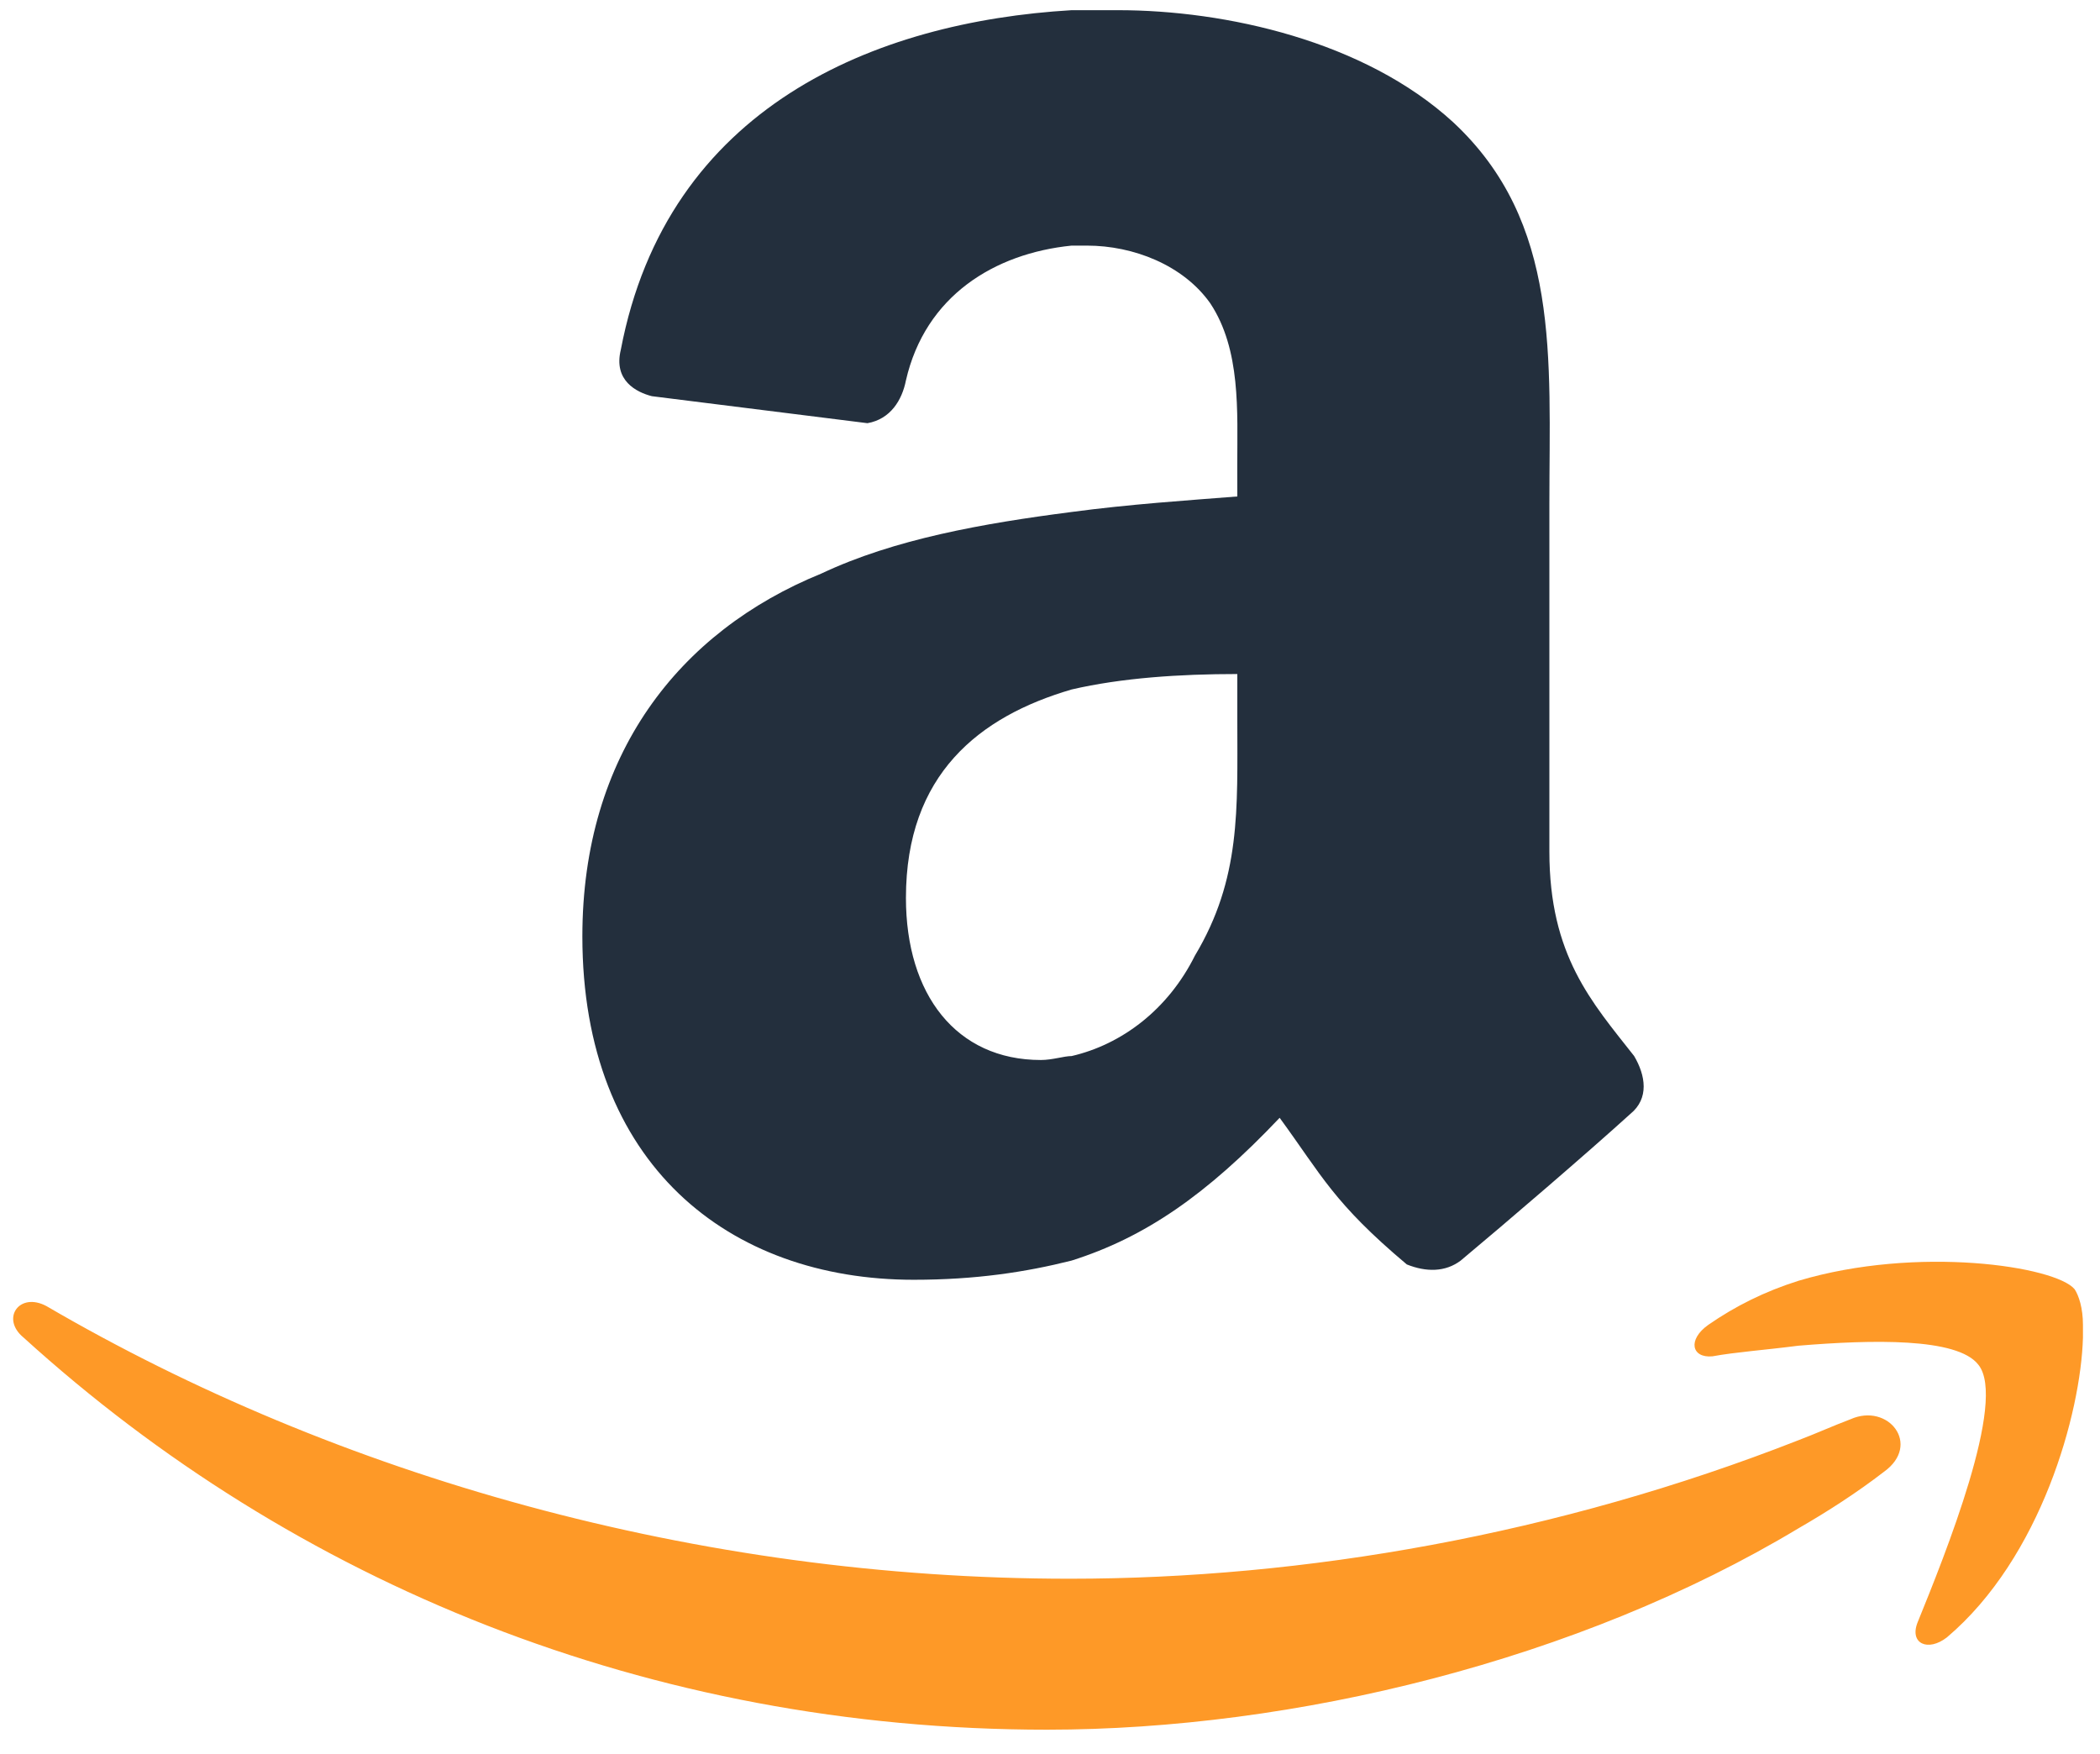 <?xml version="1.0" encoding="UTF-8"?>
<svg width="85px" height="71px" viewBox="0 0 85 71" version="1.1" xmlns="http://www.w3.org/2000/svg" xmlns:xlink="http://www.w3.org/1999/xlink">
    <!-- Generator: Sketch 52.4 (67378) - http://www.bohemiancoding.com/sketch -->
    <title>Artboard</title>
    <desc>Created with Sketch.</desc>
    <g id="Artboard" stroke="none" stroke-width="1" fill="none" fill-rule="evenodd">
        <path d="M50.082,20.094 C48.055,20.254 45.714,20.408 43.376,20.722 C39.79,21.185 36.205,21.816 33.241,23.216 C27.472,25.564 23.572,30.557 23.572,37.901 C23.572,47.12 29.5,51.798 36.982,51.798 C39.481,51.798 41.507,51.491 43.374,51.021 C46.339,50.083 48.833,48.368 51.795,45.242 C53.51,47.589 53.977,48.683 56.942,51.177 C57.723,51.491 58.502,51.491 59.124,51.021 C60.994,49.46 64.267,46.65 65.987,45.088 C66.764,44.458 66.605,43.525 66.143,42.741 C64.426,40.556 62.713,38.678 62.713,34.466 L62.713,20.406 C62.713,14.466 63.177,9.001 58.815,4.944 C55.229,1.659 49.614,0.412 45.25,0.412 C44.623,0.412 44.005,0.412 43.376,0.412 C35.424,0.882 27.004,4.315 25.128,14.157 C24.823,15.404 25.759,15.874 26.383,16.035 L35.111,17.128 C36.048,16.965 36.512,16.187 36.667,15.404 C37.45,11.972 40.256,10.255 43.374,9.941 L44.001,9.941 C45.866,9.941 47.894,10.725 48.989,12.279 C50.23,14.157 50.08,16.658 50.08,18.843 L50.082,20.094 Z M50.082,29.158 C50.082,32.753 50.234,35.561 48.365,38.68 C47.274,40.867 45.403,42.273 43.376,42.743 C43.065,42.743 42.6,42.903 42.131,42.903 C38.702,42.903 36.669,40.249 36.669,36.342 C36.669,31.345 39.635,28.999 43.376,27.906 C45.405,27.436 47.745,27.281 50.082,27.281 L50.082,29.158 Z" id="Shape" fill="#232F3D" fill-rule="nonzero"></path>
        <path d="M78.804,66.271 C78.039,66.867 77.28,66.526 77.614,65.672 C78.72,62.955 81.255,56.672 80.074,55.234 C79.227,54.133 75.754,54.221 72.788,54.467 C71.434,54.642 70.245,54.725 69.314,54.896 C68.467,54.977 68.297,54.221 69.146,53.622 C70.245,52.86 71.434,52.27 72.788,51.841 C77.614,50.398 83.211,51.252 83.974,52.182 C84.142,52.438 84.31,52.942 84.31,53.624 L84.31,54.135 C84.226,57.192 82.616,63.046 78.804,66.271 Z M0.954,54.137 C0.018,53.372 0.782,52.272 1.883,52.865 C13.659,59.738 28.226,63.898 43.308,63.898 C52.799,63.898 63.041,62.115 72.788,58.294 C73.464,58.04 74.227,57.696 74.904,57.442 C76.429,56.765 77.783,58.469 76.258,59.568 C75.159,60.415 73.976,61.177 72.788,61.862 C63.894,67.205 52.374,70.008 42.379,70.008 C26.281,70.008 11.88,64.064 0.954,54.137 Z" id="Combined-Shape" fill="#FE9927"></path>
    </g>
</svg>